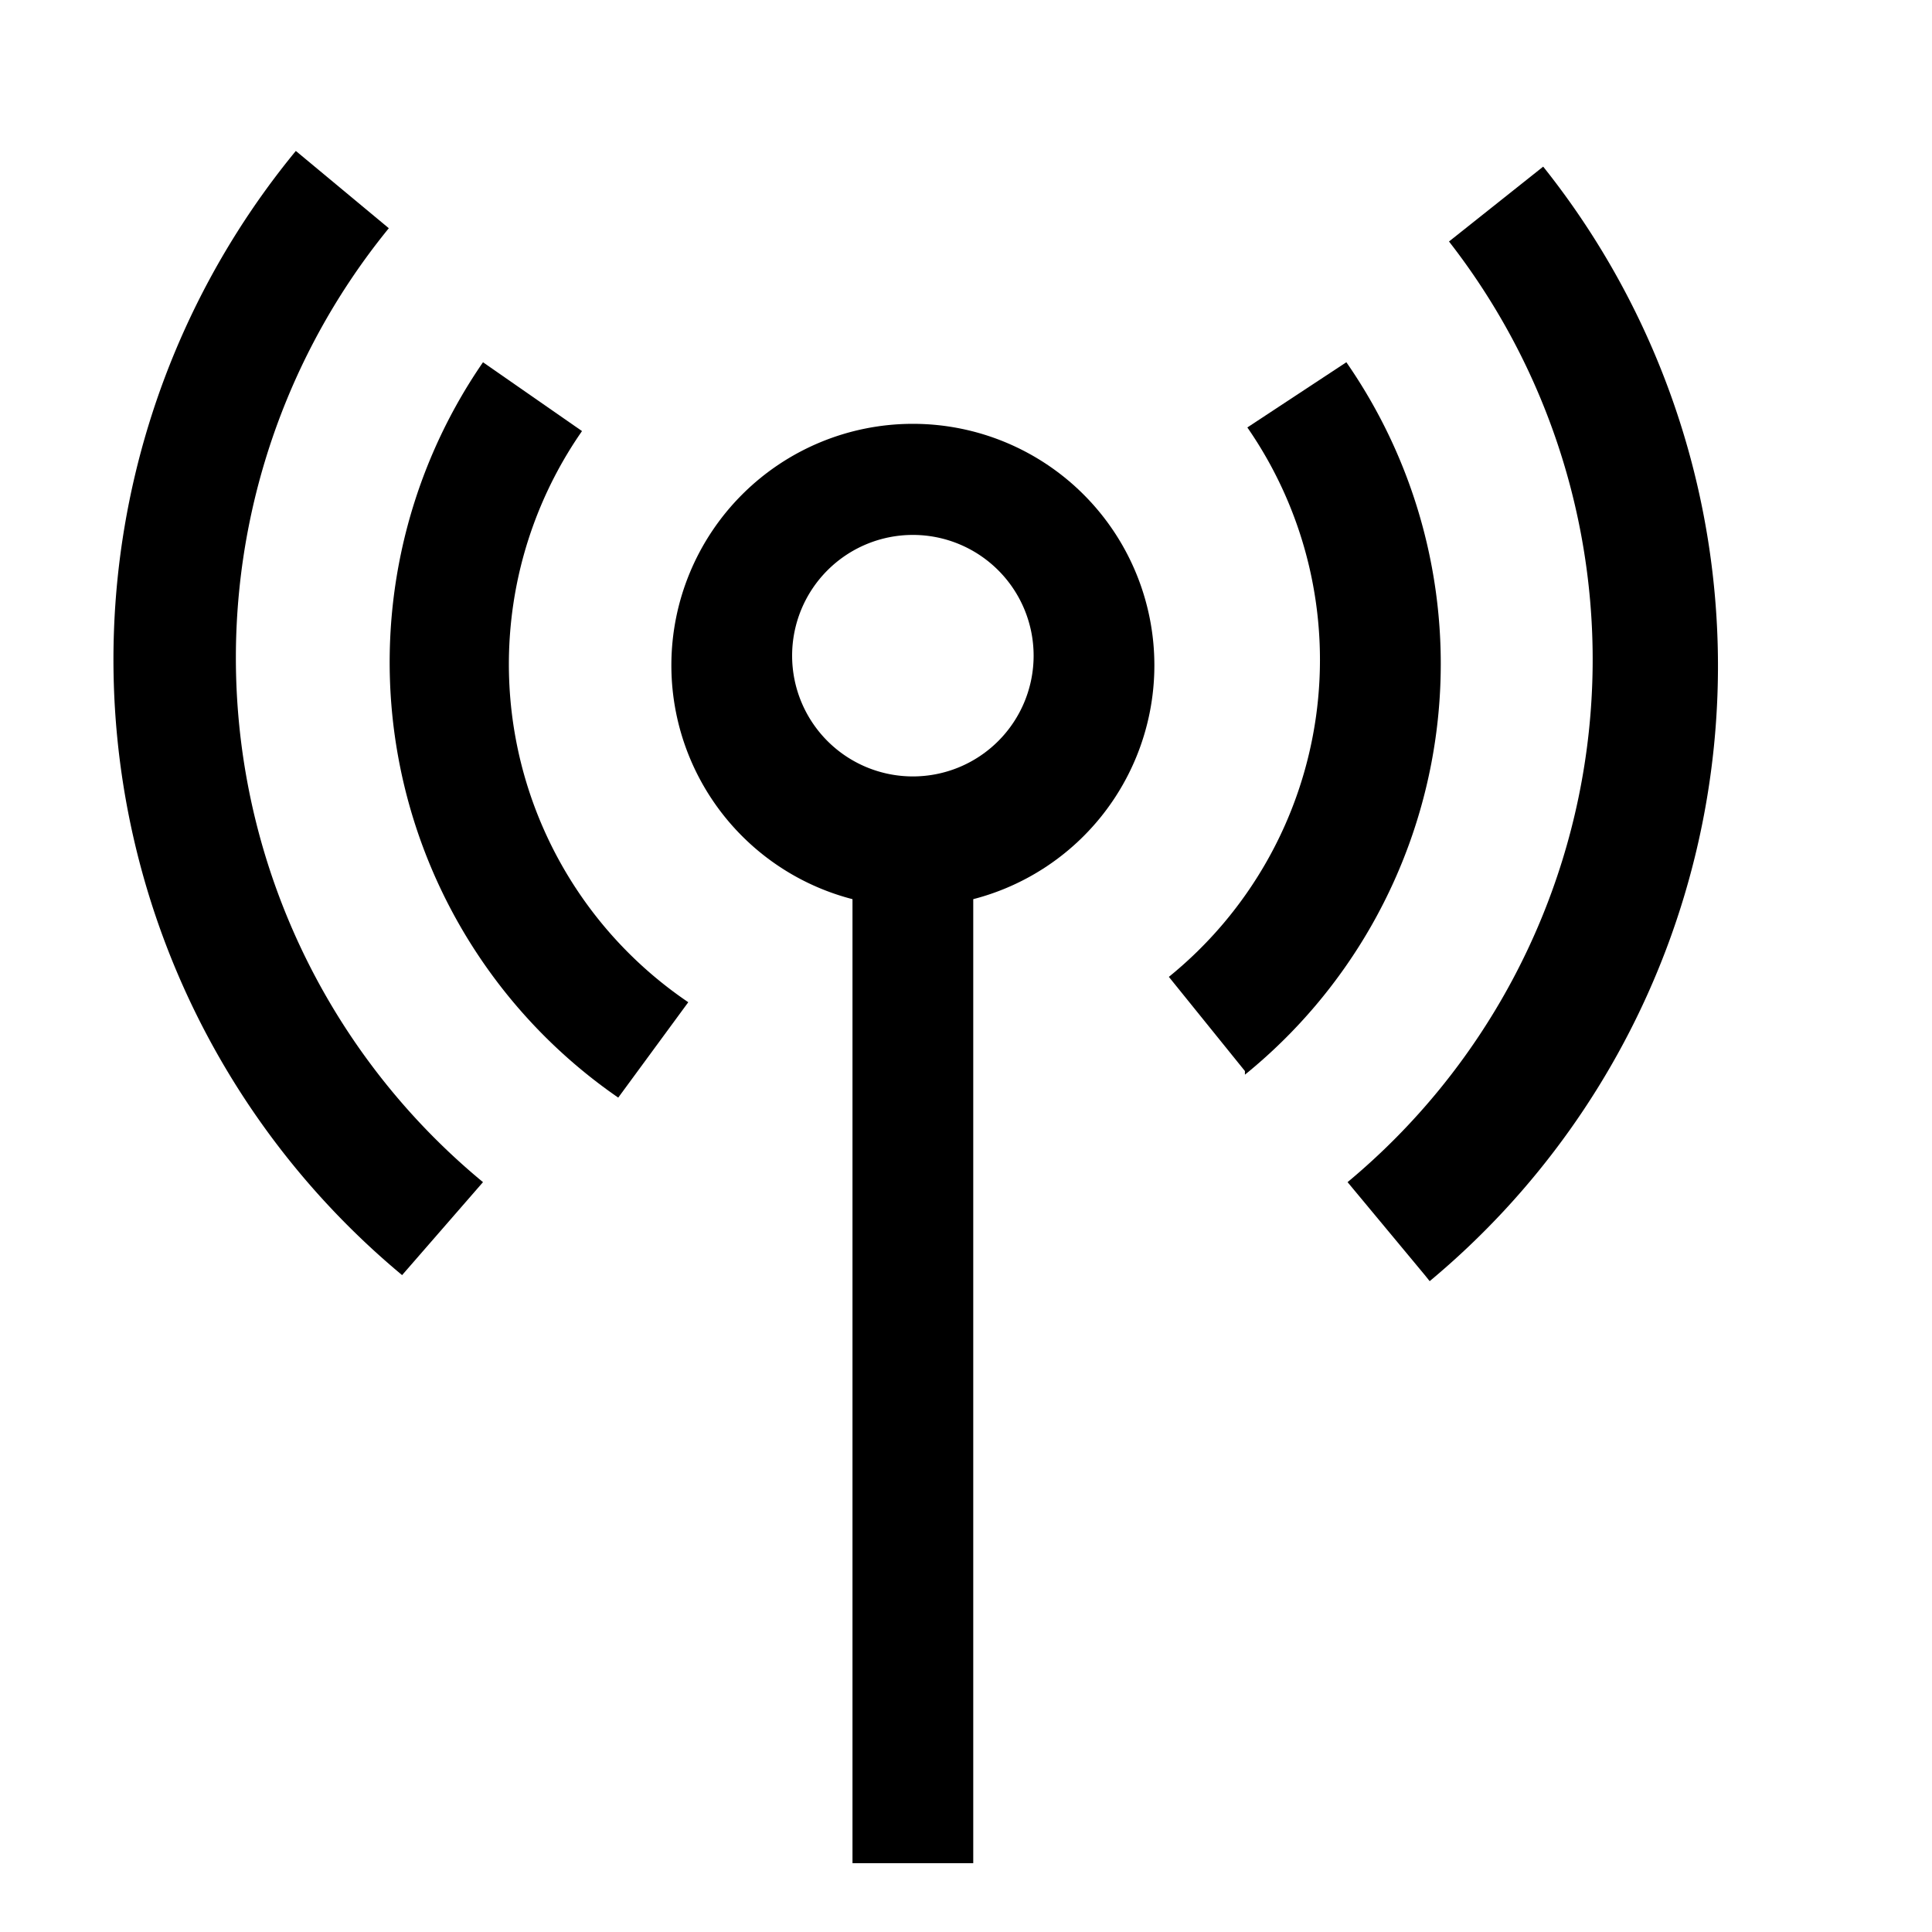 <svg id="Layer_1" data-name="Layer 1" xmlns="http://www.w3.org/2000/svg" viewBox="0 0 16 16"><title>Trade_Icons</title><path d="M7.56,7.51a2,2,0,1,1,2-2A2,2,0,0,1,7.56,7.51Zm0-3.08a1,1,0,1,0,1,1A1,1,0,0,0,7.56,4.43Z"/><rect x="7.06" y="7.01" width="1" height="8.42"/><path d="M5.12,9.09A4.38,4.38,0,0,1,4,3l.82.57a3.38,3.38,0,0,0,.88,4.73Z"/><path d="M10.31,8.87l-.63-.78a3.38,3.38,0,0,0,.65-4.55L11.15,3a4.38,4.38,0,0,1-.84,5.9Z"/><path d="M11.8,10.56l-.64-.77A5.63,5.63,0,0,0,12,2l.78-.62a6.63,6.63,0,0,1-.94,9.23Z"/><path d="M3.33,10.56a6.63,6.63,0,0,1-.88-9.31l.77.64A5.63,5.63,0,0,0,4,9.79Z"/></svg>